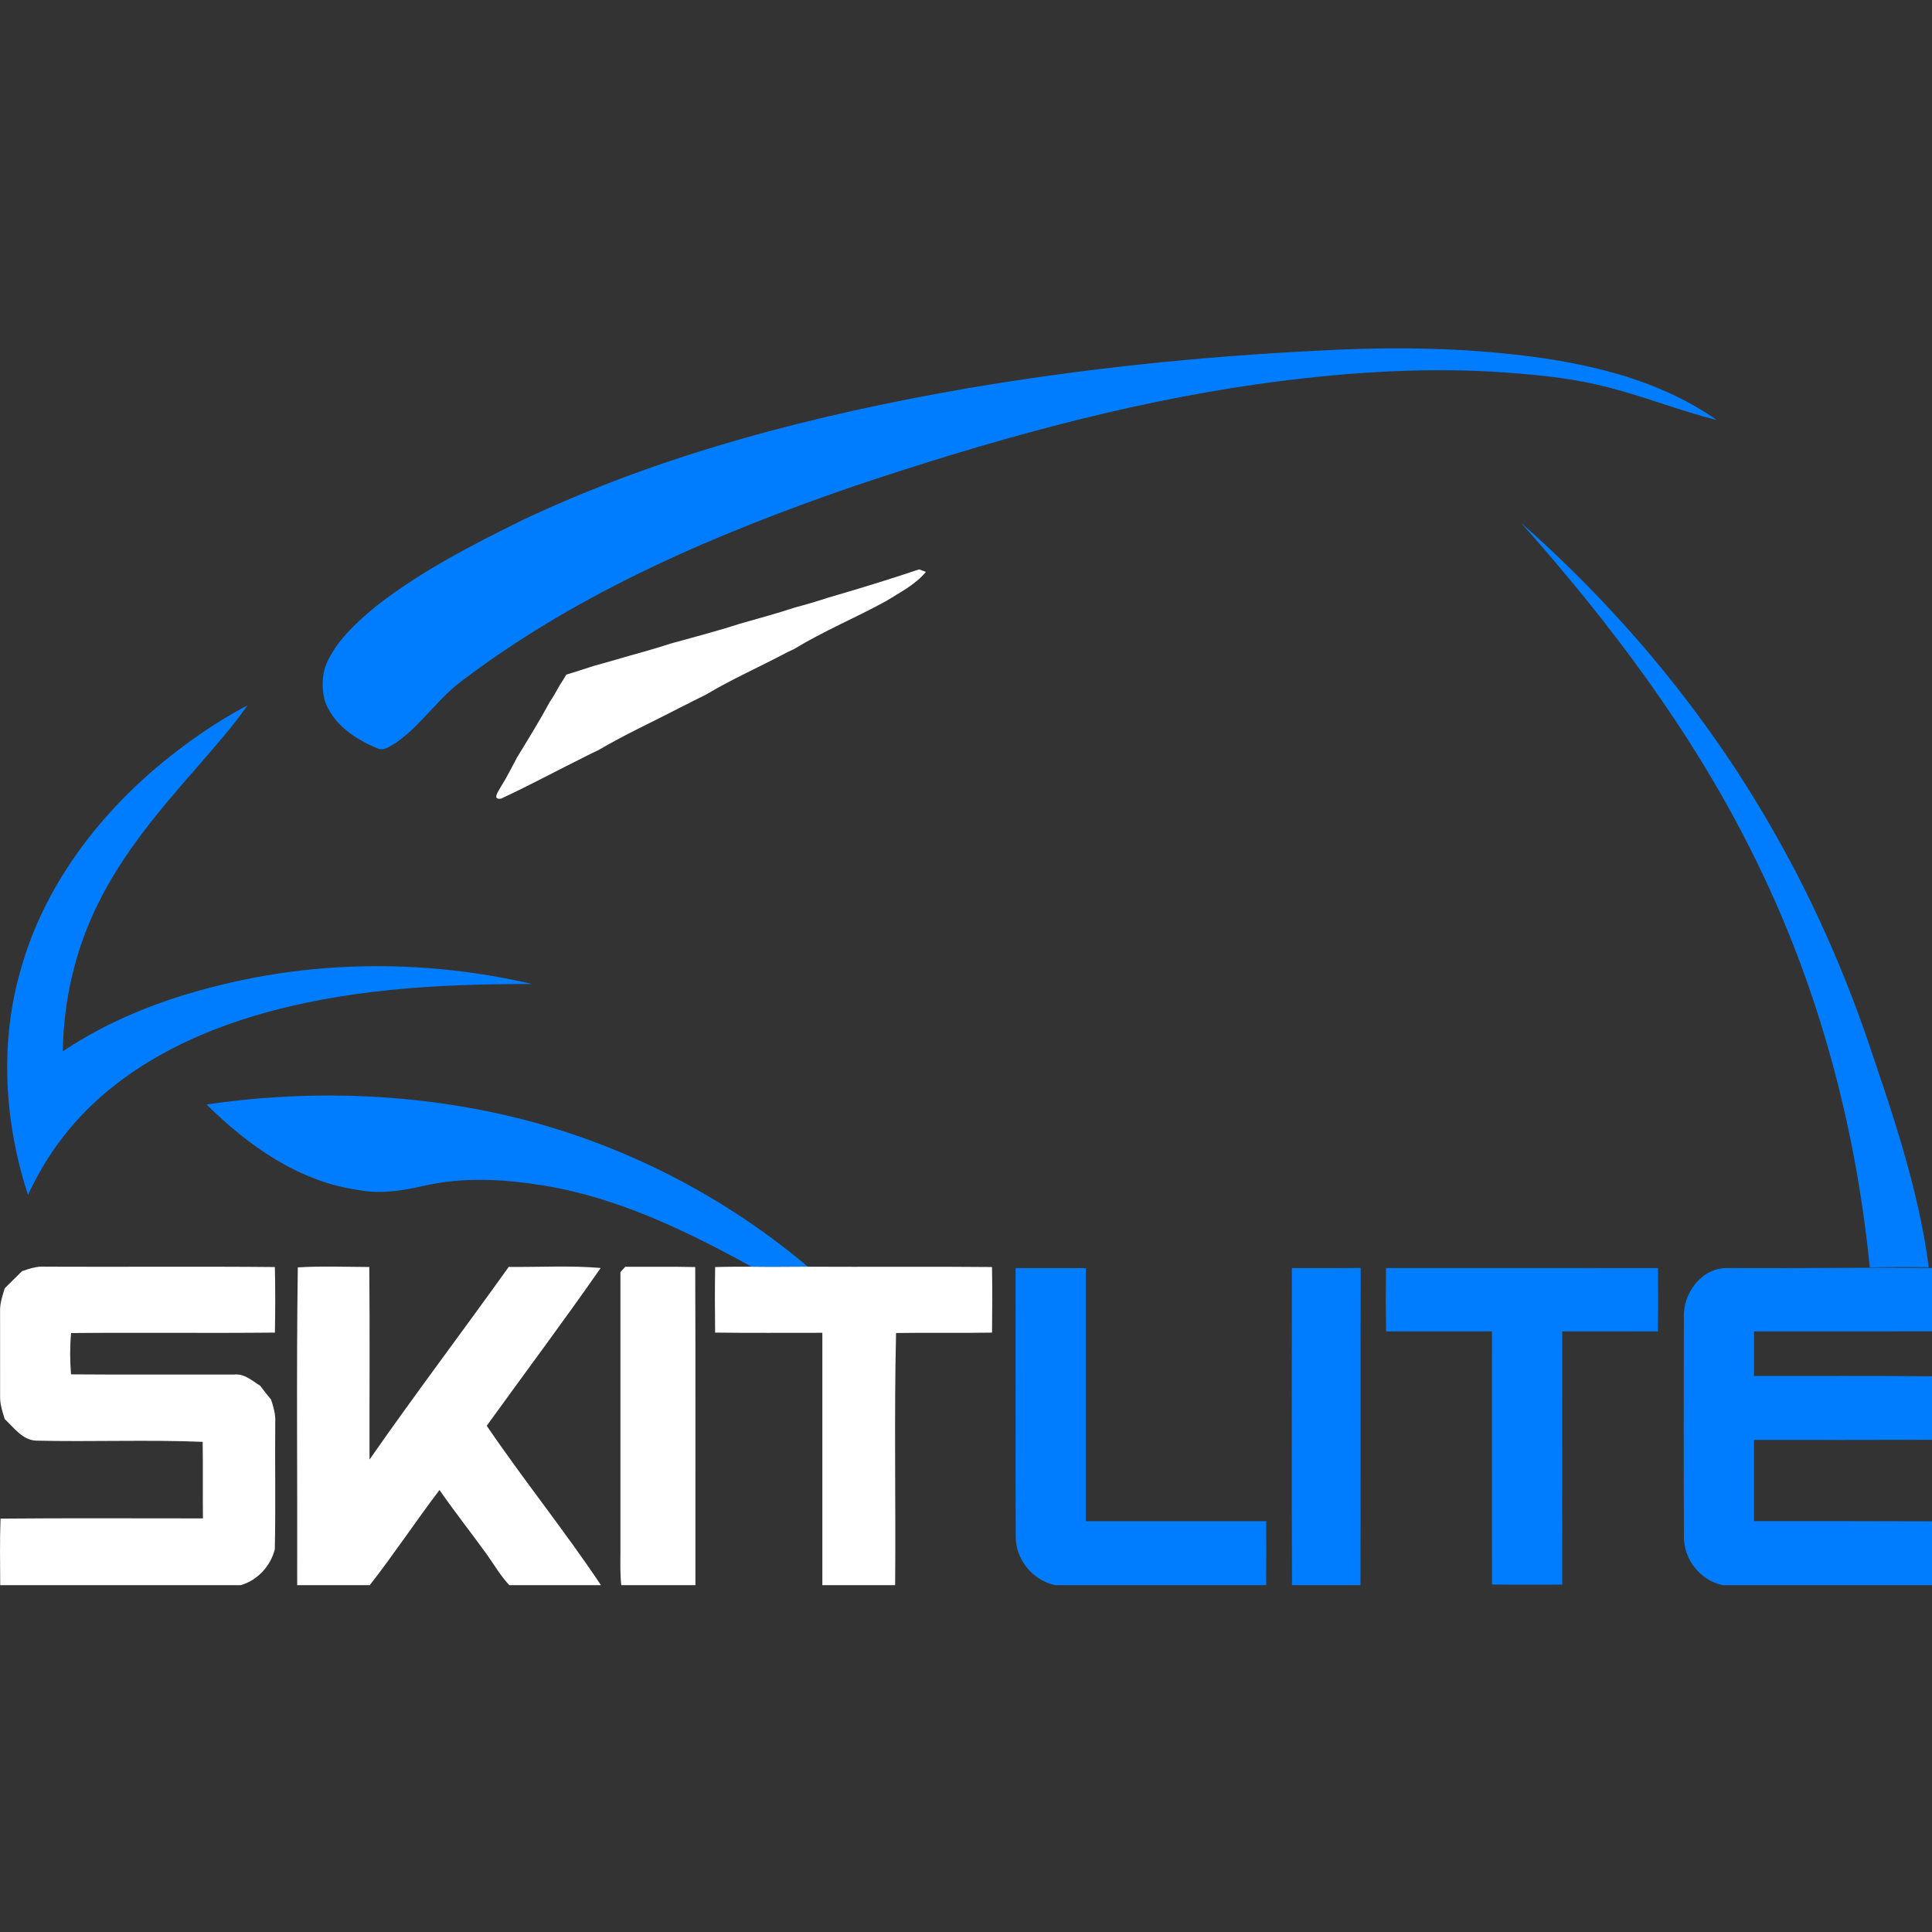 <?xml version="1.0" encoding="UTF-8" standalone="no"?>
<svg
   xmlns:dc="http://purl.org/dc/elements/1.1/"
   xmlns:cc="http://creativecommons.org/ns#"
   xmlns:rdf="http://www.w3.org/1999/02/22-rdf-syntax-ns#"
   xmlns:svg="http://www.w3.org/2000/svg"
   xmlns="http://www.w3.org/2000/svg"
   xmlns:sodipodi="http://sodipodi.sourceforge.net/DTD/sodipodi-0.dtd"
   xmlns:inkscape="http://www.inkscape.org/namespaces/inkscape"
   width="64"
   height="64"
   viewBox="0 0 48 48"
   version="1.1"
   id="svg74"
   sodipodi:docname="skit.svg"
   inkscape:version="0.92.3 (2405546, 2018-03-11)">
  <rect x="0" y="0" width="48" height="48" fill="#333333" stroke="none"/>
  <defs
     id="defs78" />
  <sodipodi:namedview
     pagecolor="#ffffff"
     bordercolor="#666666"
     borderopacity="1"
     objecttolerance="10"
     gridtolerance="10"
     guidetolerance="10"
     inkscape:pageopacity="0"
     inkscape:pageshadow="2"
     inkscape:window-width="1920"
     inkscape:window-height="1017"
     id="namedview76"
     showgrid="false"
     units="px"
     inkscape:pagecheckerboard="true"
     inkscape:zoom="0.10460526"
     inkscape:cx="-1098.3611"
     inkscape:cy="-328.64395"
     inkscape:window-x="-8"
     inkscape:window-y="-8"
     inkscape:window-maximized="1"
     inkscape:current-layer="svg74" />
  <g
     id="#007dfeff"
     transform="matrix(0.081,0,0,0.081,-0.259,8.603)">
    <path
       d="m 299.97,12.88 c 35.37,-6.02 71.12,-9.72 106.94,-11.5 18.8,-1.07 37.71,-1.11 56.47,0.7 23.13,2.24 47.01,6.99 66.4,20.54 C 518,19.7 506.74,15.03 494.92,12.23 483.84,9.44 472.41,8.55 461.04,7.79 c -24.09,-1.34 -48.26,0.49 -72.12,3.83 -41.97,6.01 -82.91,17.61 -123.05,31.04 -42.44,14.57 -84.49,32.4 -120.51,59.6 -7.74,5.57 -12.92,13.96 -20.76,19.4 -1.69,0.88 -3.58,2.63 -5.59,1.68 -6.87,-2.79 -13.83,-7.48 -16.27,-14.84 -0.96,-4.13 -0.82,-8.72 1.24,-12.52 3.36,-6.61 9.03,-11.66 14.66,-16.33 13.73,-10.7 29.29,-18.68 44.84,-26.35 43.1,-20.38 89.67,-32.3 136.49,-40.42 z"
       id="path46"
       inkscape:connector-curvature="0"
       style="opacity:1;fill:#007dfe" />
    <path
       d="m 469.81,54.21 c 31.25,27.6 58.2,60.2 78.56,96.62 10.75,19.02 19.64,39.07 26.88,59.68 8,23.54 16.32,47.21 19.55,71.98 -6.04,-0.09 -12.07,-0.08 -18.1,0.05 C 572.32,238.25 560.46,194.58 540.37,154.8 522,117.98 497.03,84.91 469.81,54.21 Z"
       id="path48"
       inkscape:connector-curvature="0"
       style="opacity:1;fill:#007dfe" />
    <path
       d="m 52.77,127.88 c 8.18,-6.74 16.97,-12.79 26.34,-17.76 -4.71,6.85 -10.35,12.99 -15.73,19.31 -11.31,12.89 -22.58,26.15 -30.17,41.66 -6.94,13.99 -10.53,29.56 -10.75,45.17 14.14,-9.5 30.2,-15.77 46.66,-19.91 31.74,-8.15 65.4,-8.16 97.28,-0.74 -28.67,-0.03 -57.73,1.52 -85.35,9.82 -22.33,6.68 -44.07,18.35 -58.52,37.09 C 18.26,248 14.72,254.01 11.79,260.3 4.51,238.02 2.98,213.54 9.64,190.91 16.67,165.89 32.92,144.3 52.77,127.88 Z"
       id="path50"
       inkscape:connector-curvature="0"
       style="opacity:1;fill:#007dfe" />
    <path
       d="m 66.55,232.56 c 29.32,-4.3 59.43,-3.65 88.43,2.56 35.23,7.57 68.49,23.97 96.01,47.2 -5.75,0.02 -11.5,0.1 -17.25,0.01 -19.99,-11 -40.94,-21.16 -63.67,-24.89 -12.22,-1.99 -24.88,-2.73 -37.03,0.11 -6.58,1.52 -13.4,2.53 -20.11,1.21 -18.12,-2.57 -33.66,-13.6 -46.38,-26.2 z"
       id="path52"
       inkscape:connector-curvature="0"
       style="opacity:1;fill:#007dfe" />
    <path
       d="m 314.7,282.74 c 7.19,0 14.37,0.01 21.55,0.02 0.02,25.87 0.01,51.74 0,77.61 18.45,0.02 36.89,0 55.33,0.01 0.01,6.54 0.04,13.08 -0.02,19.62 h -64.77 c -6.89,-1.51 -12.15,-7.92 -12.04,-15.02 -0.13,-27.41 -0.02,-54.83 -0.05,-82.24 z"
       id="path54"
       inkscape:connector-curvature="0"
       style="opacity:1;fill:#007dfe" />
    <path
       d="m 399.48,380 c -0.1,-32.42 -0.05,-64.84 -0.03,-97.26 7.04,0 14.07,0.06 21.11,-0.05 -0.1,32.44 0.02,64.87 -0.07,97.31 z"
       id="path56"
       inkscape:connector-curvature="0"
       style="opacity:1;fill:#007dfe" />
    <path
       d="m 428.35,302.16 c -0.14,-6.48 -0.08,-12.96 -0.04,-19.44 27.81,0.02 55.63,-0.01 83.44,0.01 0.01,6.48 0.07,12.96 -0.04,19.44 -9.78,-0.03 -19.56,0 -29.33,-0.02 -0.01,25.89 0.01,51.79 -0.01,77.68 -7.19,0.01 -14.37,0.05 -21.55,-0.03 -0.01,-25.88 0,-51.76 -0.01,-77.64 -10.82,0 -21.64,0 -32.46,0 z"
       id="path58"
       inkscape:connector-curvature="0"
       style="opacity:1;fill:#007dfe" />
    <path
       d="m 519.68,297.97 c -0.35,-7.47 5.45,-15.38 13.34,-15.24 21.16,0.13 42.32,-0.23 63.47,-0.02 0.02,6.48 0.04,12.95 -0.02,19.43 -18.42,0.01 -36.84,0.05 -55.26,0.02 -0.01,4.56 0,9.12 0,13.69 18.42,0.02 36.84,-0.09 55.26,0.08 0.06,6.49 0.04,12.99 0.02,19.49 -18.43,0.06 -36.85,0.04 -55.28,0.04 0,8.3 0,16.6 0,24.9 18.43,-0.03 36.86,0.02 55.3,0.06 -0.01,6.52 0.03,13.05 -0.04,19.58 h -64.92 c -6.91,-1.5 -11.97,-7.95 -11.85,-15 -0.1,-22.34 -0.06,-44.69 -0.02,-67.03 z"
       id="path60"
       inkscape:connector-curvature="0"
       style="opacity:1;fill:#007dfe" />
  </g>
  <g
     id="#ffffffff"
     transform="matrix(0.081,0,0,0.081,-0.259,8.603)">
    <path
       d="m 257.13,77.13 c 9.38,-2.72 18.73,-5.58 27.99,-8.7 0.52,0.2 1.55,0.58 2.07,0.78 -3.3,3.98 -7.97,6.28 -12.26,8.98 -9.26,5.07 -19.07,9.14 -28.1,14.64 -0.51,0.24 -1.53,0.72 -2.04,0.96 -8.28,4.42 -16.91,8.18 -24.96,13.01 -1.34,0.67 -2.68,1.34 -4.03,2 -0.49,0.26 -1.48,0.77 -1.98,1.02 -0.5,0.25 -1.51,0.75 -2.01,0.99 -8.32,4.35 -16.89,8.25 -24.99,13.02 -0.5,0.24 -1.52,0.73 -2.03,0.97 -0.5,0.25 -1.5,0.75 -2,1 -8.65,4.29 -17.17,8.89 -25.92,12.96 -2.99,0.43 -0.52,-2.65 -0.01,-3.71 1.84,-2.89 3.32,-5.99 4.96,-8.99 3.43,-5.61 6.89,-11.2 10.01,-16.98 1.1,-1.63 2.06,-3.35 3.02,-5.06 0.71,-1.09 1.39,-2.2 2.06,-3.31 2.74,-0.8 5.43,-1.72 8.14,-2.59 2.34,-0.68 4.7,-1.27 7.03,-1.99 5.66,-1.67 11.38,-3.13 16.99,-4.99 7.02,-1.94 14.07,-3.77 21.01,-6.02 5.67,-1.64 11.39,-3.15 17,-5.01 3.38,-0.9 6.73,-1.88 10.05,-2.98 z"
       id="path63"
       inkscape:connector-curvature="0"
       style="opacity:1;fill:#ffffff" />
    <path
       d="m 9.96,283.67 c 2.28,-0.74 4.58,-1.55 7.02,-1.36 23.51,0.11 47.02,-0.11 70.53,0.11 0.15,6.7 0.13,13.4 0.01,20.11 -20.83,0.21 -41.68,-0.06 -62.52,0.14 -0.38,4.21 -0.36,8.45 -0.02,12.67 16.69,0.14 33.39,0.02 50.08,0.06 3.1,-0.35 5.47,1.91 7.92,3.41 1.08,1.45 2.2,2.87 3.36,4.26 0.73,2.24 1.43,4.52 1.28,6.9 -0.12,12.99 0.15,25.99 -0.13,38.98 -1.23,5.12 -5.36,9.65 -10.5,11.05 H 3.26 c -0.02,-6.8 -0.16,-13.61 0.1,-20.41 20.69,-0.19 41.39,-0.06 62.08,-0.07 -0.08,-7.82 0.05,-15.65 -0.08,-23.48 -17.01,-0.7 -34.06,0.04 -51.07,-0.37 -4.22,-0.16 -6.81,-4 -9.64,-6.61 -0.71,-2.29 -1.48,-4.59 -1.42,-7.02 -0.02,-8.7 -0.01,-17.4 -0.01,-26.1 -0.06,-2.42 0.73,-4.72 1.43,-7 1.76,-1.77 3.53,-3.53 5.31,-5.27 z"
       id="path65"
       inkscape:connector-curvature="0"
       style="opacity:1;fill:#ffffff" />
    <path
       d="m 94.54,282.53 c 7.29,-0.45 14.62,-0.15 21.93,-0.12 0.18,19.69 0.03,39.38 0.07,59.07 13.87,-19.95 28.58,-39.32 42.69,-59.1 9.4,0.1 18.84,-0.47 28.21,0.33 -11.36,16.33 -23.31,32.26 -34.95,48.4 11.27,16.58 23.9,32.21 35.04,48.89 h -28.12 c -2.69,-2.9 -4.69,-6.33 -6.97,-9.54 -4.76,-6.59 -9.8,-12.97 -14.44,-19.65 -7.3,9.6 -13.96,19.69 -21.39,29.19 H 94.35 c 0.1,-32.49 -0.27,-65 0.19,-97.47 z"
       id="path67"
       inkscape:connector-curvature="0"
       style="opacity:1;fill:#ffffff" />
    <path
       d="m 193.5,283.96 c 0.37,-0.4 1.12,-1.22 1.49,-1.62 7.15,0.05 14.3,-0.09 21.45,0.09 0.14,32.52 0.02,65.05 0.06,97.57 h -22.74 c -0.37,-3.31 -0.28,-6.64 -0.26,-9.96 0,-28.69 0,-57.39 0,-86.08 z"
       id="path69"
       inkscape:connector-curvature="0"
       style="opacity:1;fill:#ffffff" />
    <path
       d="m 222.55,282.43 c 3.73,-0.12 7.46,-0.11 11.19,-0.1 5.75,0.09 11.5,0.01 17.25,-0.01 18.83,0.1 37.65,-0.09 56.48,0.1 0.12,6.7 0.09,13.41 0.01,20.12 -9.81,0.17 -19.63,-0.05 -29.44,0.12 -0.61,25.76 -0.06,51.56 -0.28,77.34 h -22.33 c -0.02,-25.8 -0.01,-51.6 0,-77.41 -10.96,-0.03 -21.93,0.1 -32.89,-0.06 -0.08,-6.7 -0.1,-13.41 0.01,-20.1 z"
       id="path71"
       inkscape:connector-curvature="0"
       style="opacity:1;fill:#ffffff" />
  </g>
</svg>
